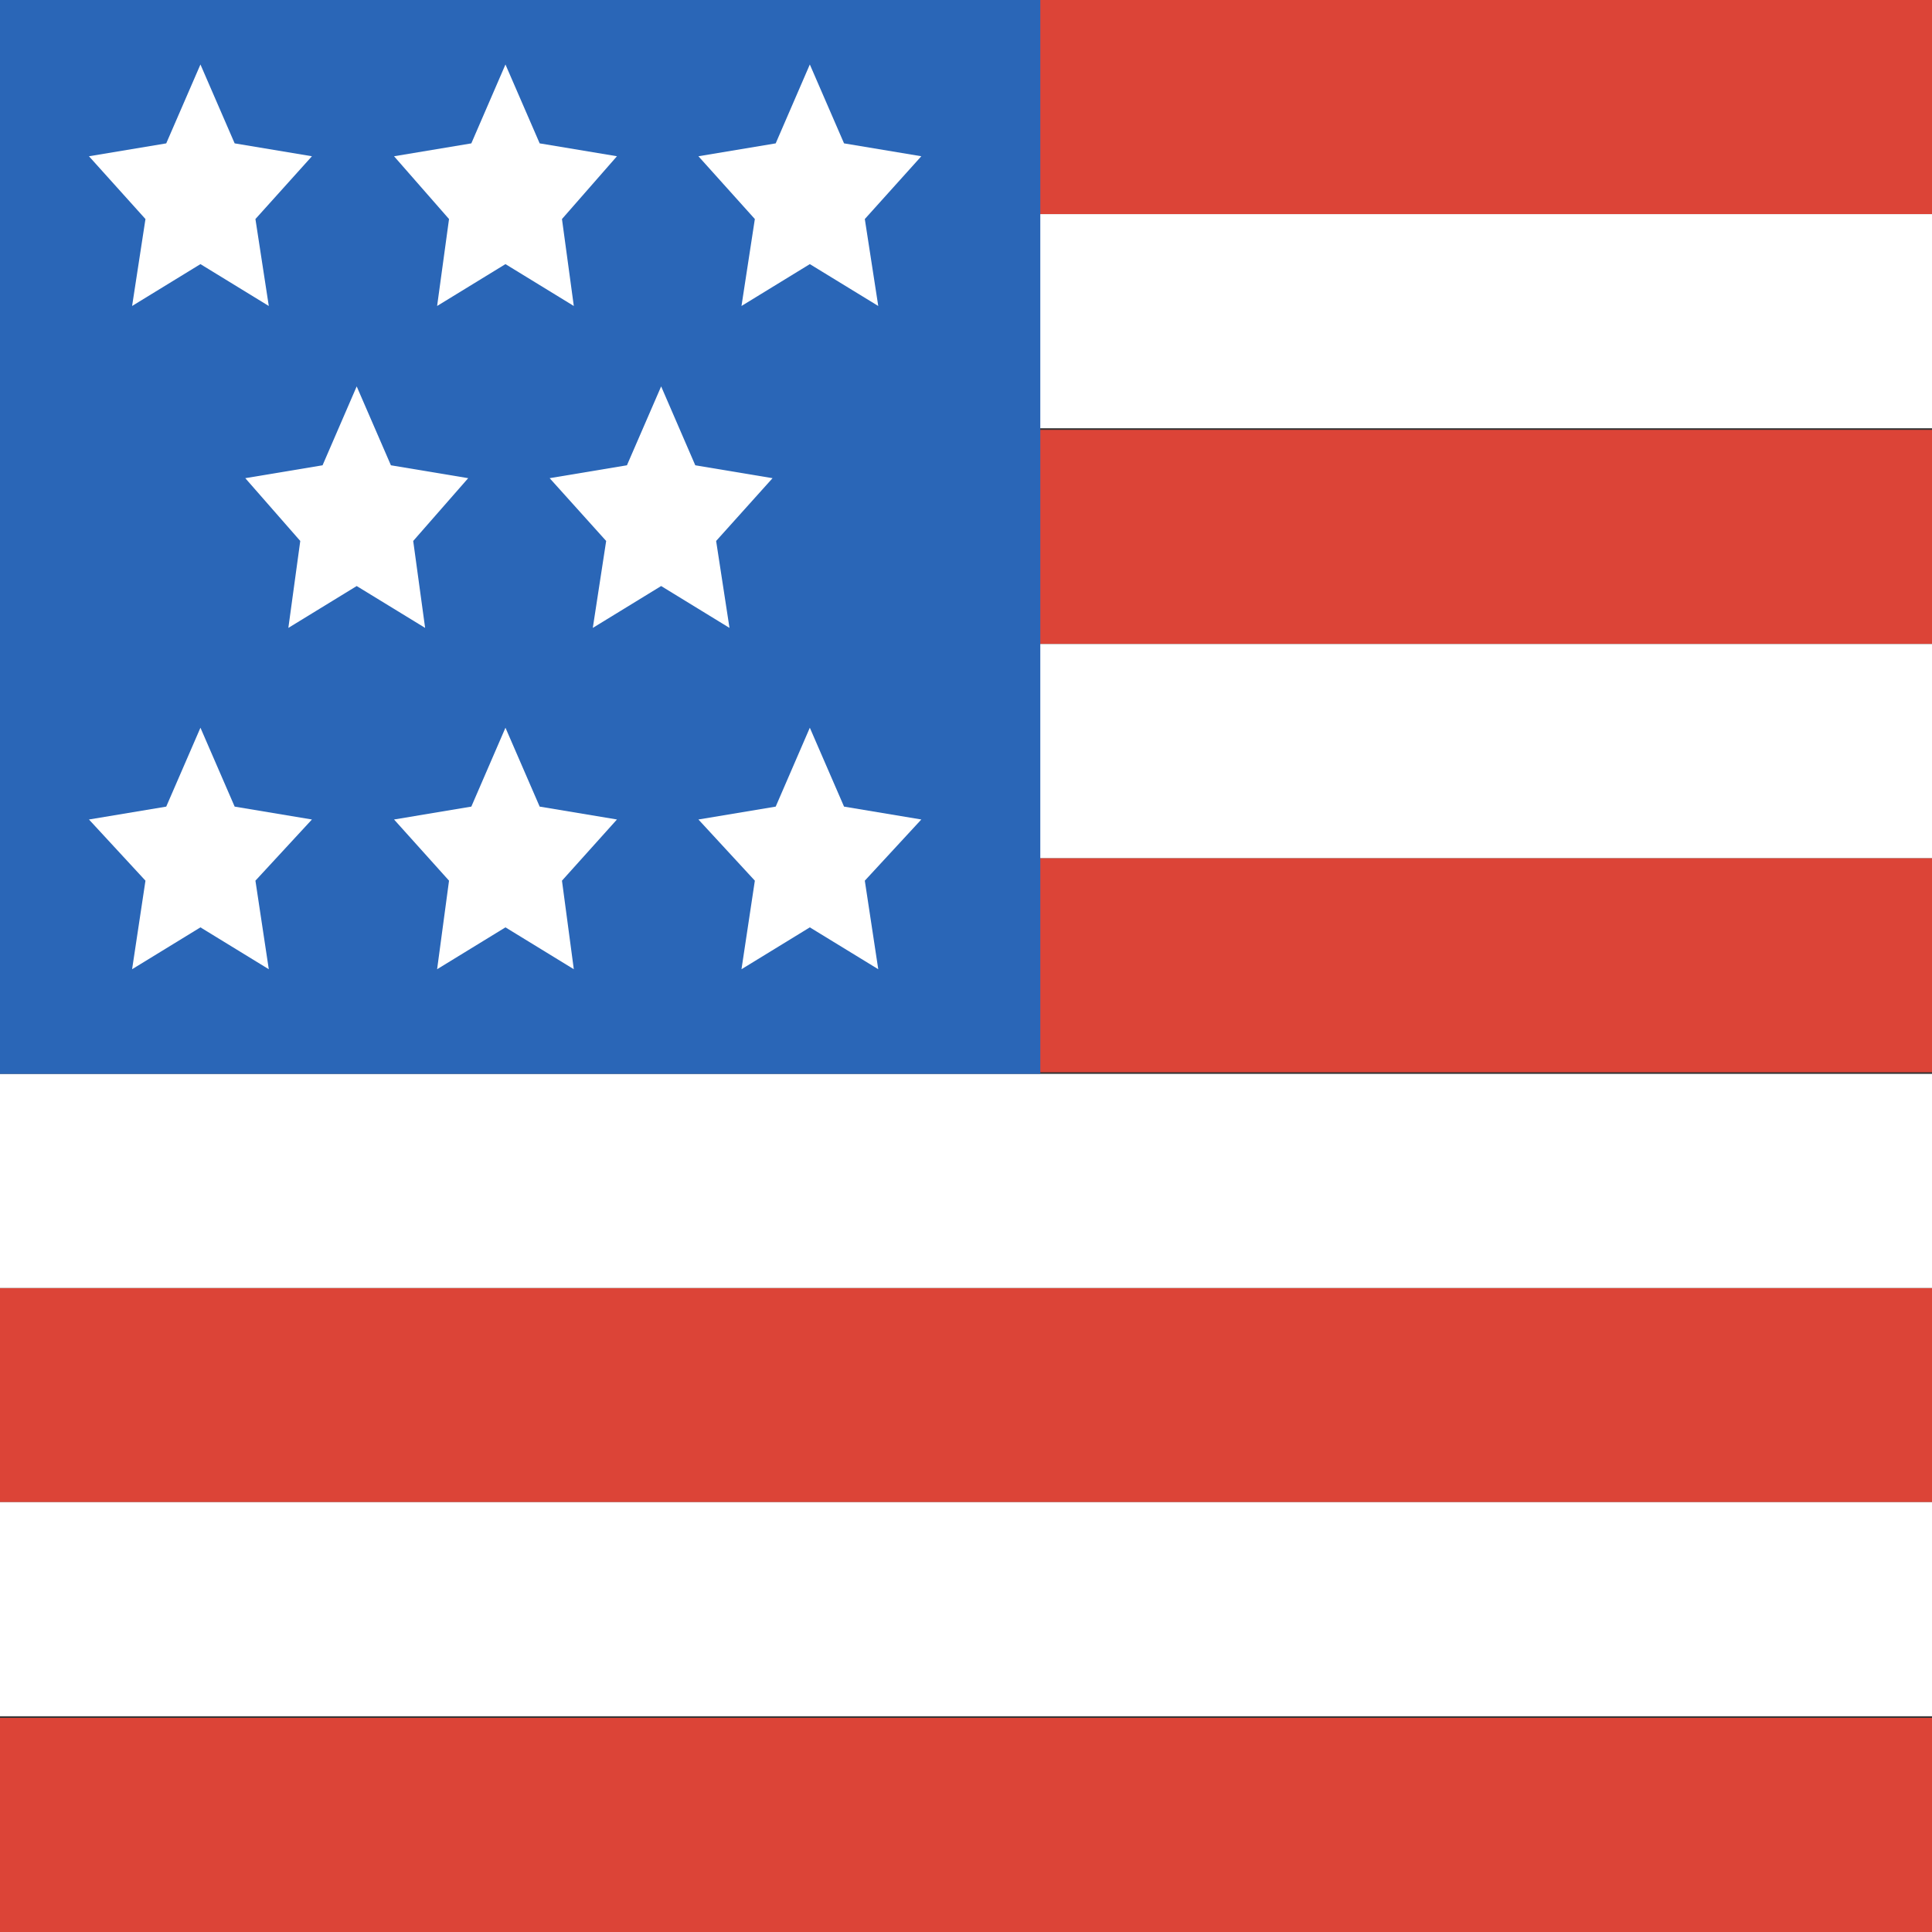 <svg width="24" height="24" viewBox="0 0 24 24" fill="none" xmlns="http://www.w3.org/2000/svg">
<rect x="0" y="0" width="24" height="24" fill="#333333" stroke="none"/>
<g clip-path="url(#clip0_907_24686)">
<path d="M24 0H0V2.66H24V0Z" fill="#DC4437"/>
<path d="M24 5.34H0V8H24V5.34Z" fill="#DC4437"/>
<path d="M24 16H0V18.66H24V16Z" fill="#DC4437"/>
<path d="M24 21.34H0V24H24V21.34Z" fill="#DC4437"/>
<path d="M24 10.66H0V13.32H24V10.66Z" fill="#DC4437"/>
<path d="M24 2.66H0V5.32H24V2.66Z" fill="white"/>
<path d="M24 8H0V10.66H24V8Z" fill="white"/>
<path d="M24 18.66H0V21.32H24V18.66Z" fill="white"/>
<path d="M24 13.34H0V16H24V13.34Z" fill="white"/>
<path d="M12.923 0H0V13.34H12.923V0Z" fill="#2A66B7"/>
<path d="M2.49 0.801L2.915 1.781L3.875 1.941L3.173 2.721L3.339 3.801L2.49 3.281L1.641 3.801L1.807 2.721L1.105 1.941L2.065 1.781L2.49 0.801Z" fill="white"/>
<path d="M6.279 0.801L6.704 1.781L7.664 1.941L6.981 2.721L7.128 3.801L6.279 3.281L5.43 3.801L5.578 2.721L4.895 1.941L5.855 1.781L6.279 0.801Z" fill="white"/>
<path d="M10.06 0.801L10.485 1.781L11.445 1.941L10.743 2.721L10.91 3.801L10.06 3.281L9.211 3.801L9.377 2.721L8.676 1.941L9.636 1.781L10.06 0.801Z" fill="white"/>
<path d="M4.431 4.8L4.856 5.78L5.816 5.94L5.133 6.72L5.281 7.8L4.431 7.28L3.582 7.8L3.73 6.72L3.047 5.94L4.007 5.78L4.431 4.8Z" fill="white"/>
<path d="M8.213 4.8L8.637 5.78L9.597 5.94L8.896 6.72L9.062 7.8L8.213 7.28L7.364 7.8L7.53 6.72L6.828 5.94L7.788 5.78L8.213 4.8Z" fill="white"/>
<path d="M2.49 9.04L2.915 10.02L3.875 10.18L3.173 10.94L3.339 12.04L2.49 11.52L1.641 12.04L1.807 10.94L1.105 10.18L2.065 10.02L2.49 9.04Z" fill="white"/>
<path d="M6.279 9.04L6.704 10.02L7.664 10.18L6.981 10.94L7.128 12.04L6.279 11.52L5.43 12.04L5.578 10.94L4.895 10.18L5.855 10.02L6.279 9.04Z" fill="white"/>
<path d="M10.06 9.04L10.485 10.02L11.445 10.18L10.743 10.94L10.91 12.04L10.06 11.52L9.211 12.04L9.377 10.94L8.676 10.18L9.636 10.02L10.06 9.04Z" fill="white"/>
</g>
<defs>
<clipPath id="clip0_907_24686">
<rect width="24" height="24" fill="white"/>
</clipPath>
</defs>
</svg>
